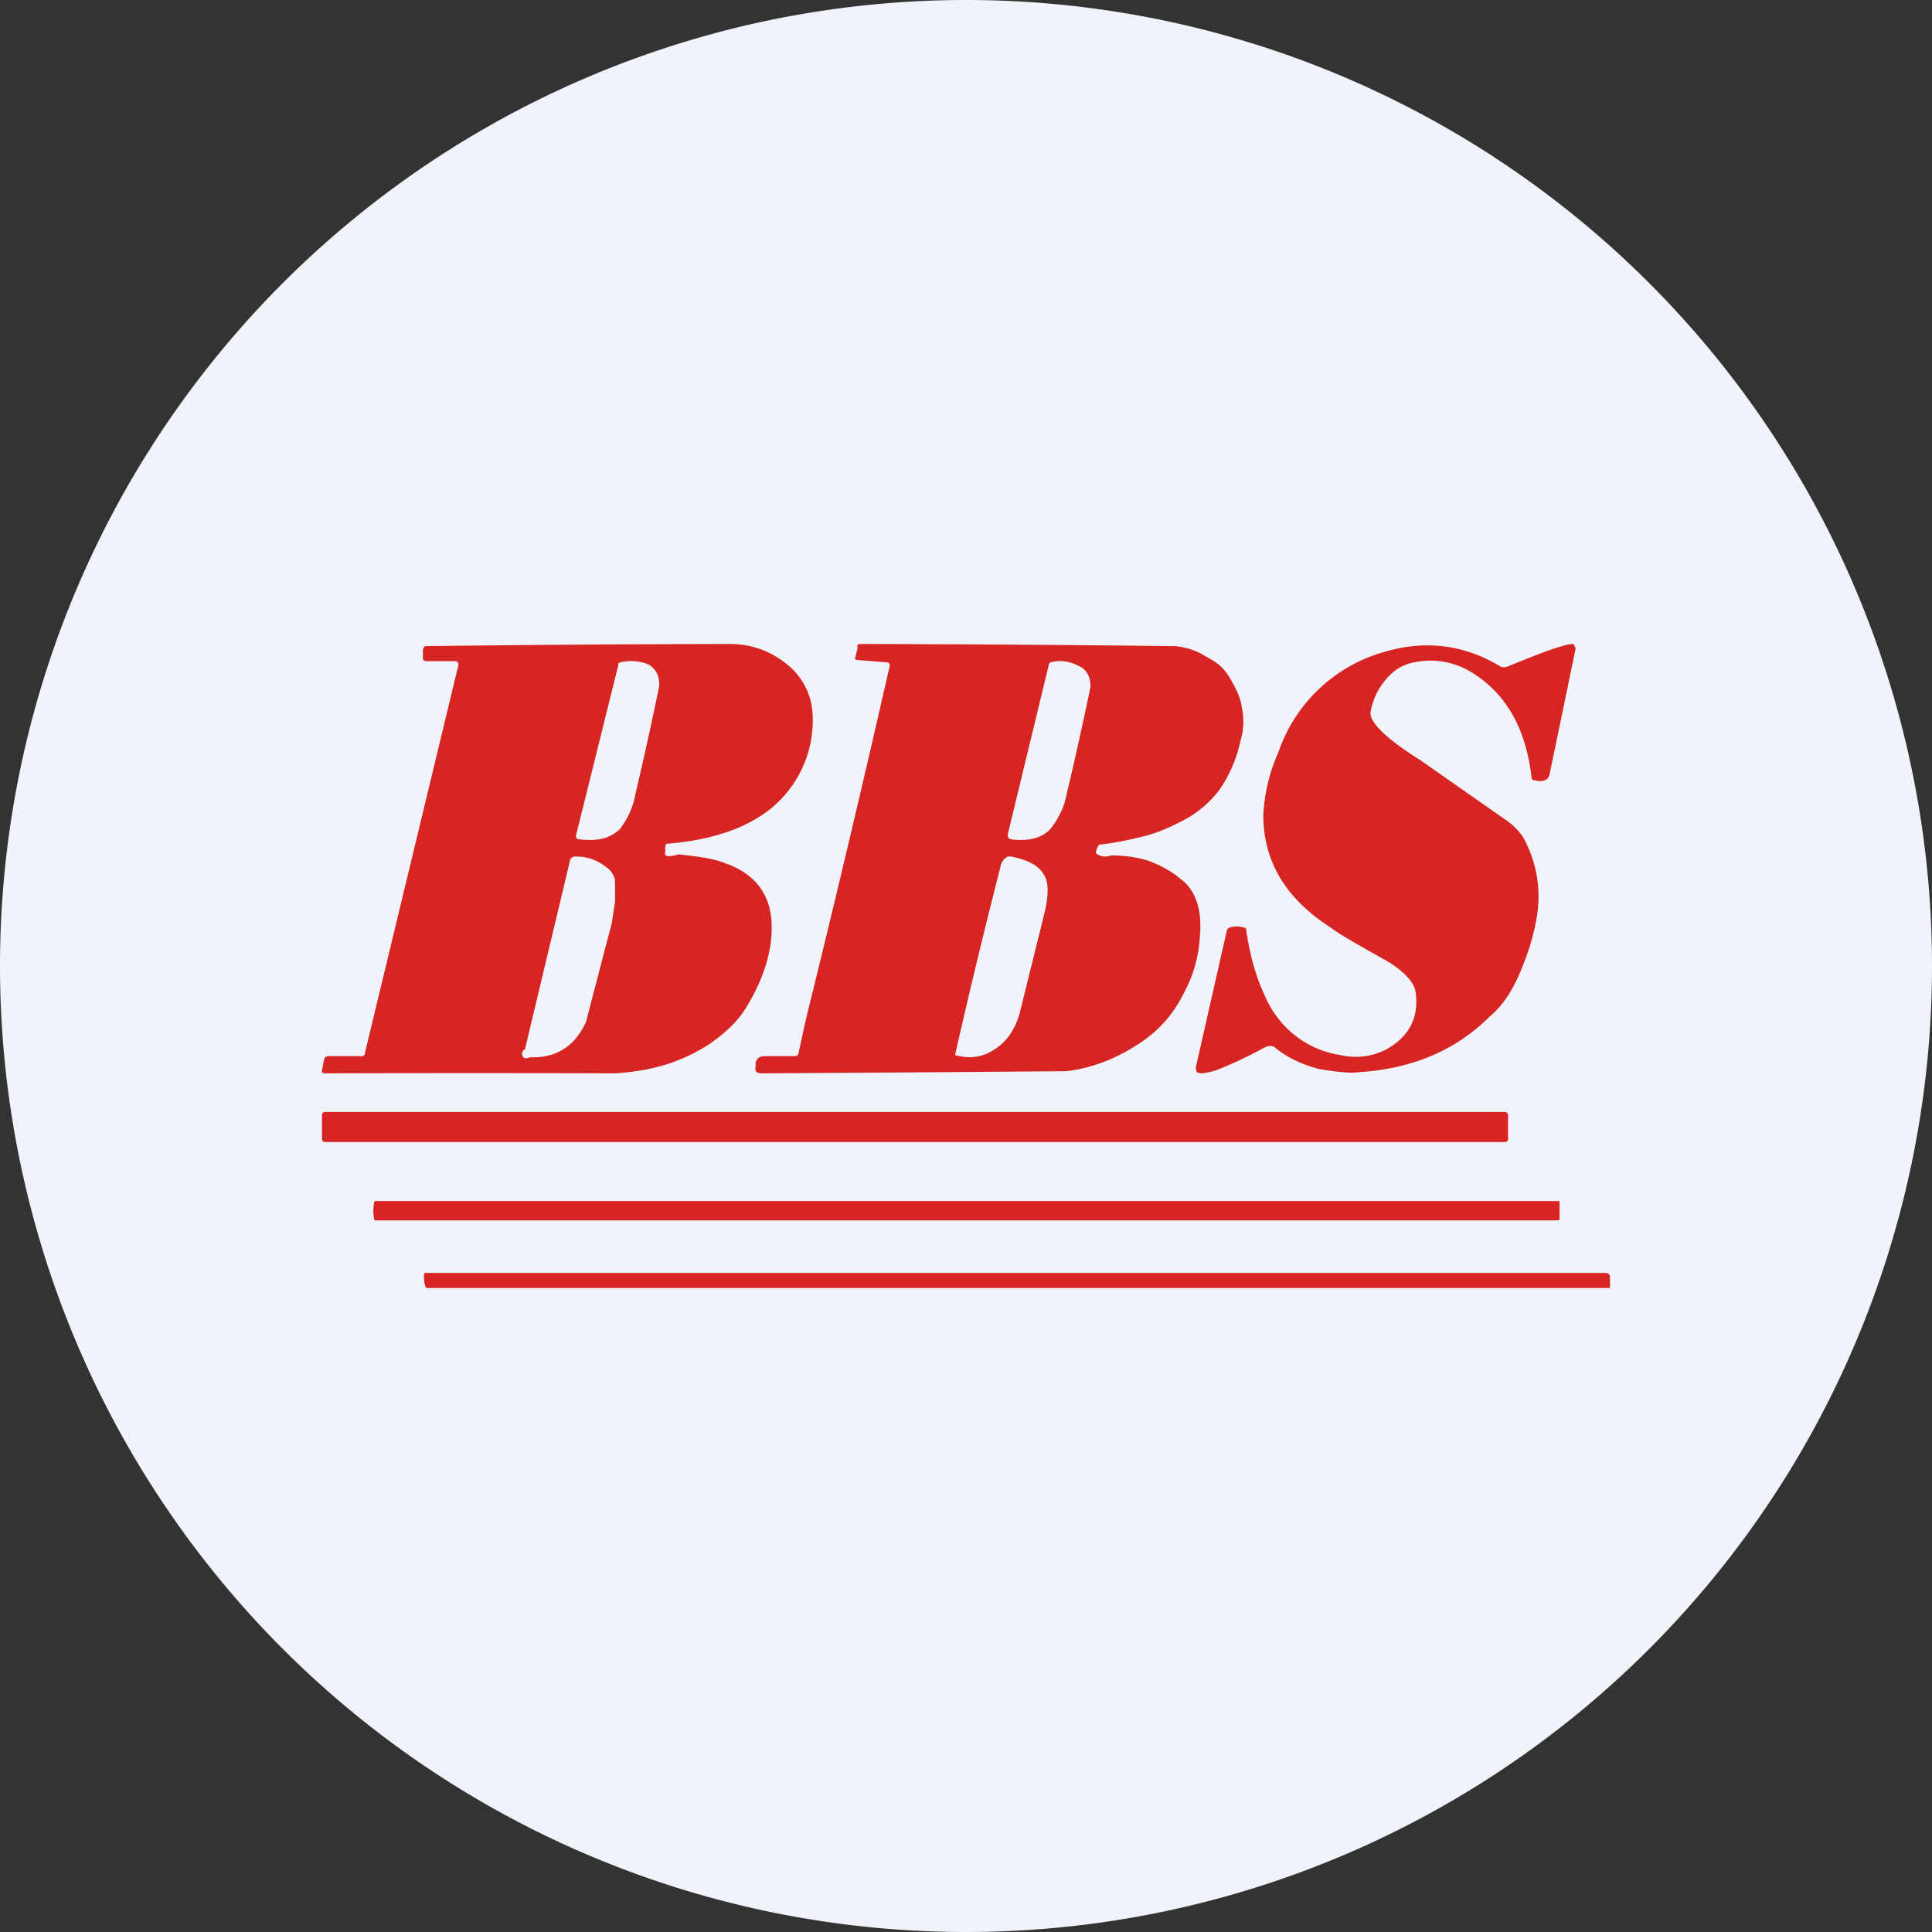 <ns0:svg xmlns:ns0="http://www.w3.org/2000/svg" width="18" height="18" viewBox="0 0 18 18"><ns0:rect x="0" y="0" width="18" height="18" fill="#333333" stroke="none"/><path xmlns="http://www.w3.org/2000/svg" fill="#F0F3FA" d="M9 18a9 9 0 0 1 0 -18a9 9 0 0 1 0 18Z" /><ns0:path d="M14.68 6.04 14.66 6h-.02c-.12.02-.3.09-.57.2-.04.02-.07.02-.09.01-.33-.2-.69-.25-1.07-.14a1.46 1.46 0 0 0-1 .94c-.09.2-.13.4-.14.58 0 .43.2.78.64 1.06.06.05.24.15.54.32.15.1.23.19.24.28.03.23-.06.41-.28.53a.62.62 0 0 1-.42.05.9.9 0 0 1-.58-.34.9.9 0 0 1-.12-.2c-.1-.21-.15-.42-.18-.63 0-.01-.01-.02-.03-.02a.19.19 0 0 0-.14.01l-.01.02-.29 1.28.01.04.04.01a.6.6 0 0 0 .17-.04 3.91 3.91 0 0 0 .42-.2c.04-.02.07-.02.1 0 .12.1.26.16.41.2.18.03.3.04.36.03.5-.03.91-.2 1.23-.52.12-.1.2-.23.26-.36.09-.2.15-.39.18-.58a1.13 1.13 0 0 0-.13-.73.57.57 0 0 0-.16-.16l-.8-.56c-.32-.2-.48-.36-.46-.45a.63.63 0 0 1 .19-.35.42.42 0 0 1 .22-.11.73.73 0 0 1 .54.1c.32.2.5.53.55.98 0 .01.01.02.03.02.08.02.13 0 .14-.07a918.45 918.45 0 0 0 .24-1.16ZM6.32 7.96c-.1.03-.14.02-.12-.03a.1.1 0 0 1 0-.05c0-.02.02-.02.03-.02.34-.03.63-.11.86-.26a1.06 1.06 0 0 0 .48-.96.63.63 0 0 0-.25-.46A.82.82 0 0 0 6.8 6a252.35 252.35 0 0 0-2.84.02.06.06 0 0 0-.02.05v.06c0 .02.01.03.04.03h.26c.01 0 .02 0 .03.02v.02L3.4 9.81c0 .02-.01.03-.03.03h-.3c-.02 0-.04 0-.05.03l-.02.1c0 .02 0 .03.03.03a452.12 452.12 0 0 1 2.7 0c.33-.02.62-.1.89-.28.14-.1.25-.2.33-.33.16-.26.24-.51.24-.75 0-.3-.15-.5-.44-.6-.1-.04-.24-.06-.43-.08Zm-.95-.19.39-1.57c0-.02 0-.02.02-.03.1-.02.19-.01.26.02.07.04.11.11.1.21a37.43 37.43 0 0 1-.22 1 .74.74 0 0 1-.15.33c-.09.08-.2.11-.37.09-.03 0-.04-.02-.03-.05Zm-.5 2.04c0-.02 0-.03.02-.03l.42-1.76c0-.02.02-.04.05-.04.11 0 .2.03.29.1a.2.2 0 0 1 .08.12v.2l-.03.2a526.3 526.3 0 0 0-.24.92c-.1.22-.27.34-.52.33-.05.02-.07.01-.08-.04Zm5.34-1.86c.04.03.09.04.14.02.14 0 .26.02.35.05.11.04.22.1.3.17.14.1.2.29.18.52-.01.2-.06.38-.16.56-.1.2-.25.36-.45.48-.19.12-.4.2-.63.23a932 932 0 0 1-2.85.02c-.04 0-.06-.02-.05-.06V9.9c.01-.04.04-.06.08-.06h.28c.02 0 .04-.01.04-.03l.07-.32a178.28 178.28 0 0 0 .78-3.29c0-.02-.01-.03-.04-.03L8 6.15c-.03 0-.04-.01-.03-.03l.02-.08C7.98 6 8 6 8.02 6a302.41 302.41 0 0 1 2.93.02c.1.01.2.04.29.1.1.05.17.11.22.2.06.1.1.19.11.27.02.1.02.2-.01.3-.04.19-.11.34-.2.47a1 1 0 0 1-.33.28c-.13.07-.27.13-.41.16a2.95 2.95 0 0 1-.38.07.15.15 0 0 0-.03.08ZM9.77 6.2l-.38 1.57c0 .03 0 .04.03.05.16.02.28-.01.36-.09a.74.74 0 0 0 .16-.34 37.52 37.52 0 0 0 .22-.99c0-.1-.04-.17-.12-.2a.35.35 0 0 0-.25-.03.03.03 0 0 0-.02.03ZM8.9 9.82v.01c.14.04.27.02.39-.07.1-.07.17-.18.21-.32l.24-.97c.03-.15.03-.26-.02-.33-.05-.08-.15-.13-.3-.16h-.03a.13.13 0 0 0-.07.1 66.09 66.09 0 0 0-.42 1.74Zm-5.87.54h11s.02.01.02.03v.22c0 .02-.01.03-.03.03H3.03c-.02 0-.03-.01-.03-.03v-.22c0-.02.01-.03.03-.03Zm.46 1.01a.34.34 0 0 1 0-.18h11.04v.16c0 .02-.01.02-.04.02h-11Zm.48.63H15v-.1c0-.03-.02-.04-.04-.04H3.97c-.01 0-.02 0-.02.02 0 .04 0 .08.02.12Z" fill="#D72523" /></ns0:svg>